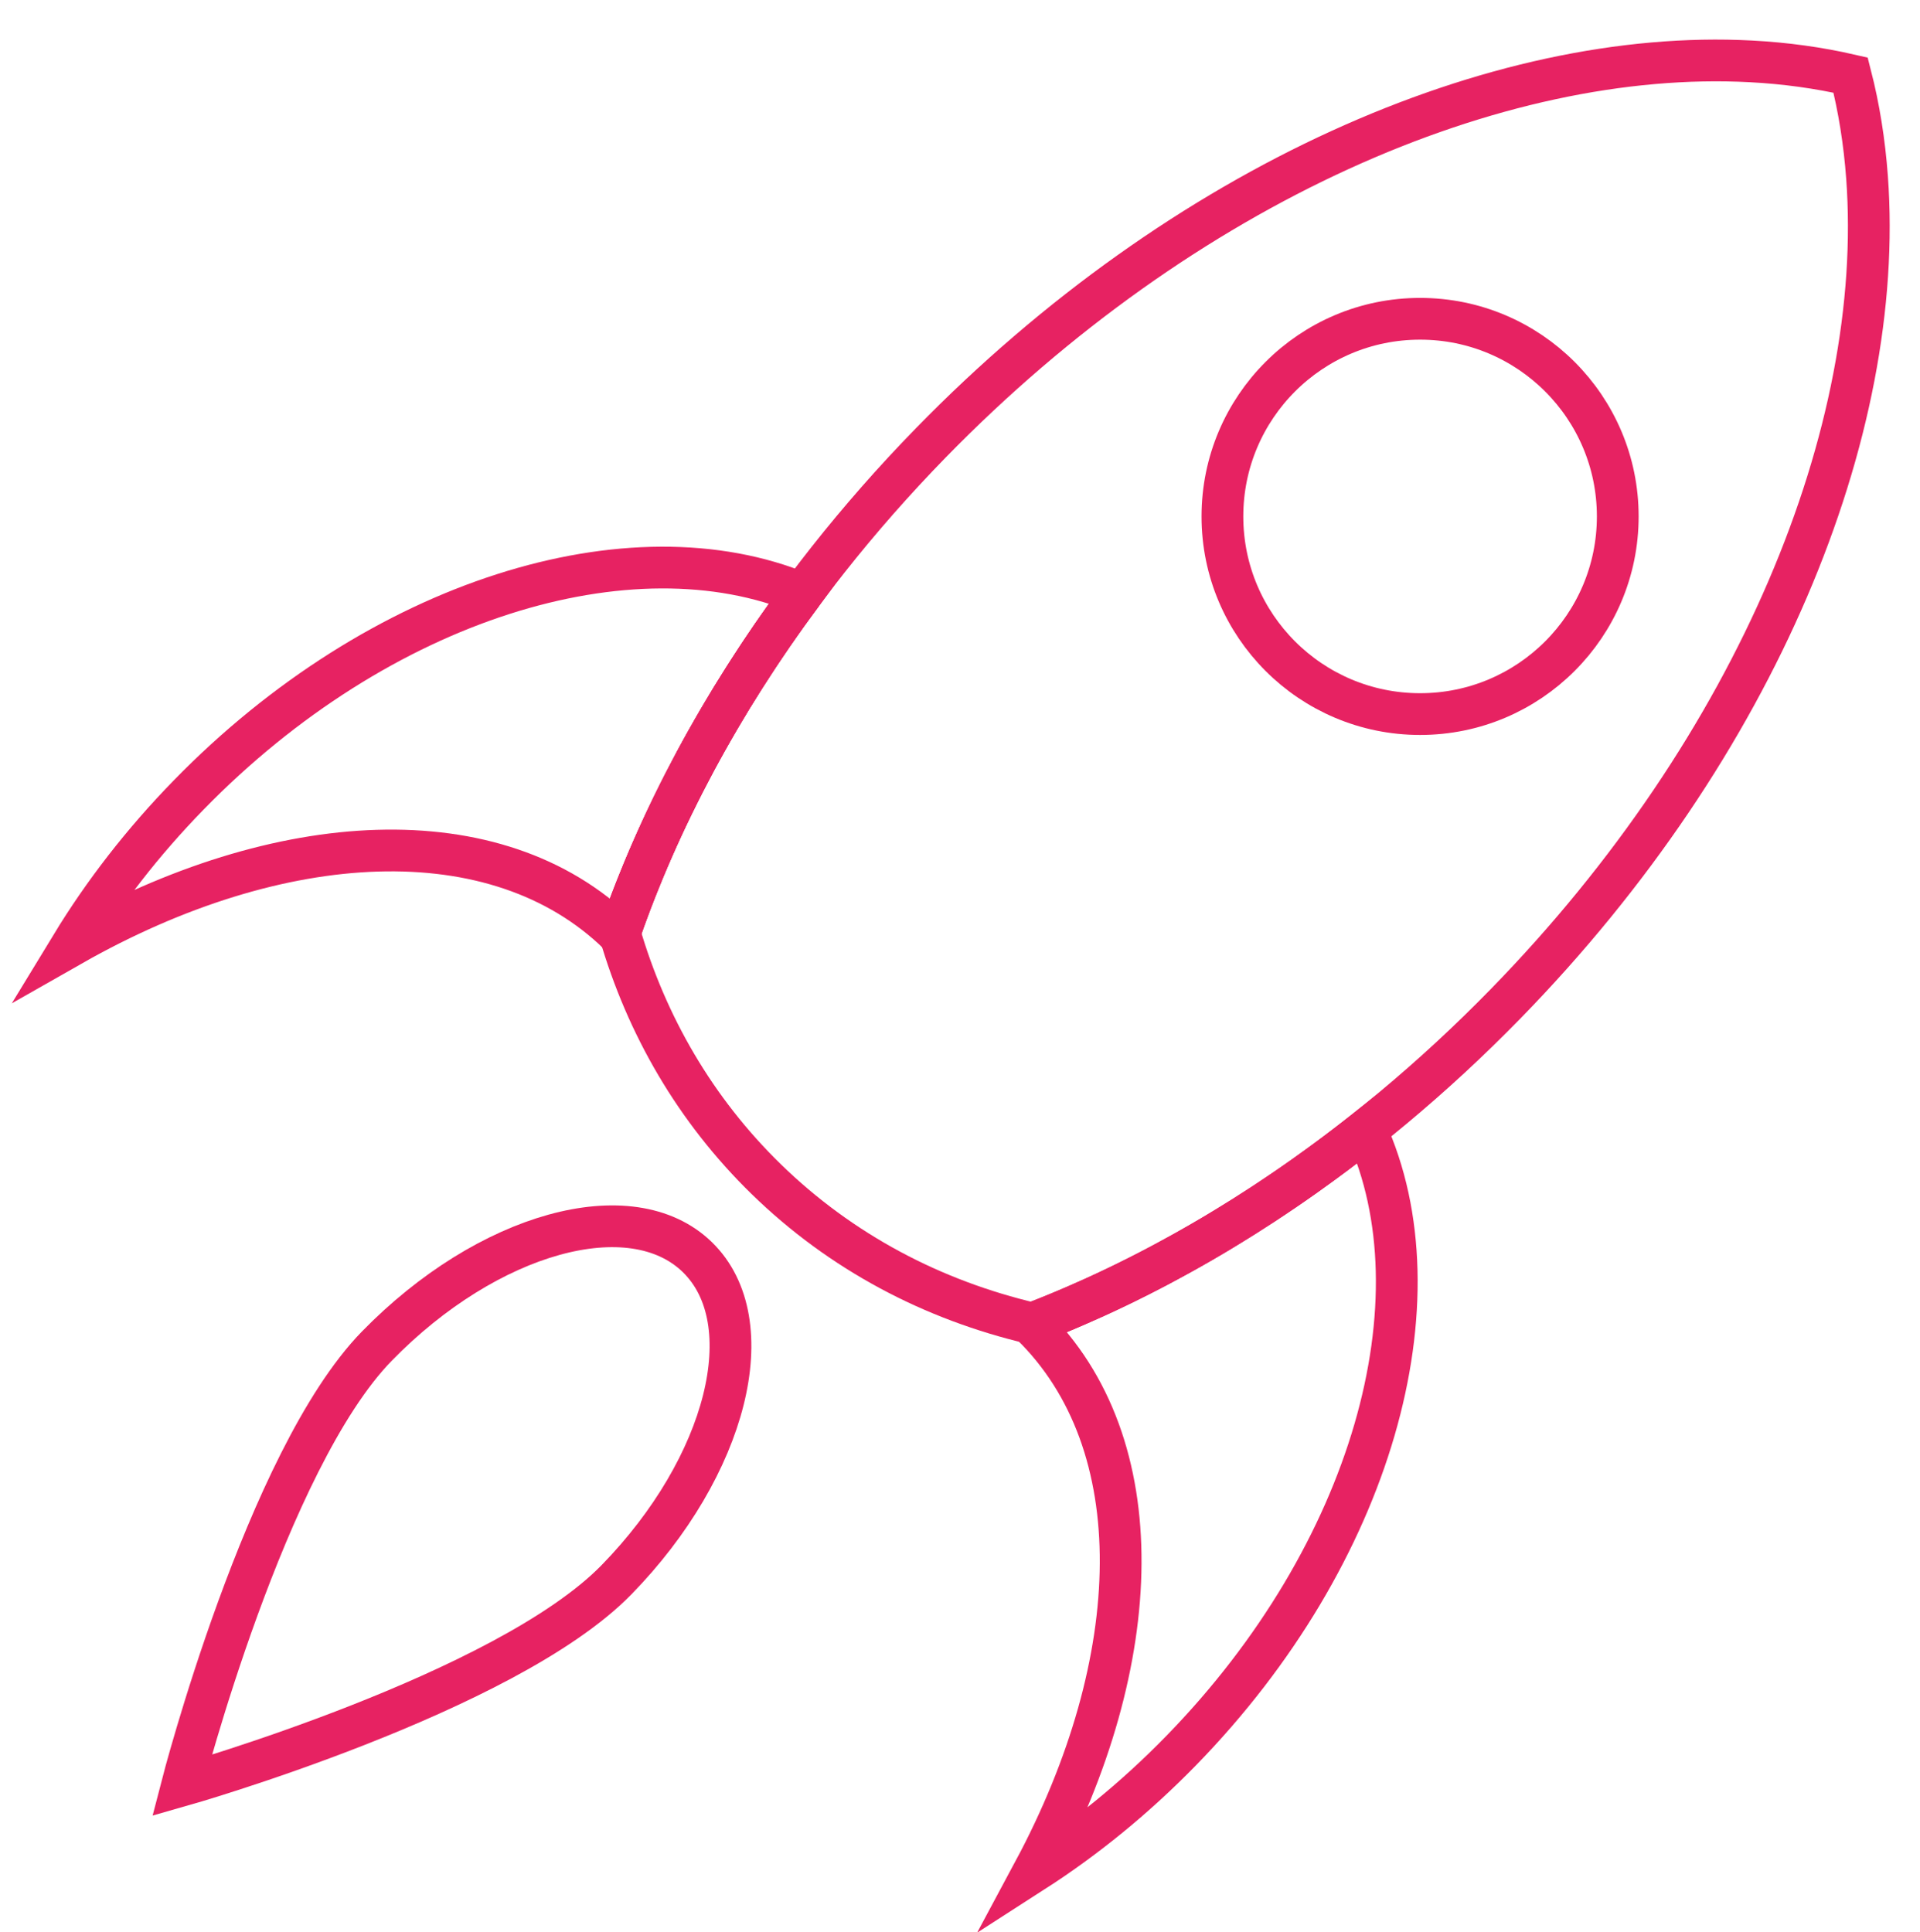 <?xml version="1.0" encoding="utf-8"?>
<!-- Generator: Adobe Illustrator 27.8.1, SVG Export Plug-In . SVG Version: 6.00 Build 0)  -->
<svg version="1.1" id="Ebene_1" xmlns="http://www.w3.org/2000/svg" xmlns:xlink="http://www.w3.org/1999/xlink" x="0px" y="0px"
	 viewBox="0 0 551.79 555.32" style="enable-background:new 0 0 551.79 555.32;" xml:space="preserve">
<style type="text/css">
	.st0{fill:none;stroke:#E72262;stroke-width:12;stroke-miterlimit:10;}
	.st0:hover { stroke: white; }
</style>
<path class="st0" d="M536.57,50.99c-0.75-10.17-2.31-20-4.72-29.4c-9.19-2.11-18.77-3.43-28.66-3.95
	c-73.13-3.87-163.05,35.2-235.67,109.64c-42.56,43.63-72.82,92.89-89.44,140.89c7.72,26.53,21.7,50.83,42.1,70.73
	c21.6,21.07,47.95,34.82,76.48,41.51c46.76-17.97,94.29-49.09,136.09-91.94C505.1,214.31,541.92,123.86,536.57,50.99z"/>
<g>
	<path class="st0" d="M230.52,170.64c-49.13-20.44-121.36,1.54-176.26,57.83c-13.31,13.64-24.57,28.25-33.7,43.25
		c59.82-34.02,122.15-37.45,157.25-3.21l0.29-0.3c0-0.01-0.01-0.02-0.01-0.03C189.39,235.52,207.02,202.29,230.52,170.64z"/>
	<path class="st0" d="M392.56,324.79c-30.9,24.51-63.58,43.21-95.89,55.63c-0.02,0-0.04-0.01-0.06-0.01l-0.25,0.26
		c35.1,34.24,33.22,96.63,0.69,157.28c14.77-9.5,29.1-21.12,42.4-34.76C394.63,446.6,414.74,373.39,392.56,324.79z"/>
	<path class="st0" d="M230.52,170.64c-23.51,31.65-41.13,64.89-52.44,97.54c0,0.01,0.01,0.02,0.01,0.03"/>
</g>
<circle class="st0" cx="408.12" cy="148.44" r="56.81"/>
<path class="st0" d="M177.17,454.08c-31.86,32.66-124.88,59.14-124.88,59.14s24.16-93.65,56.02-126.31s73.1-44.1,92.12-25.55
	S209.03,421.42,177.17,454.08z"/>
</svg>
